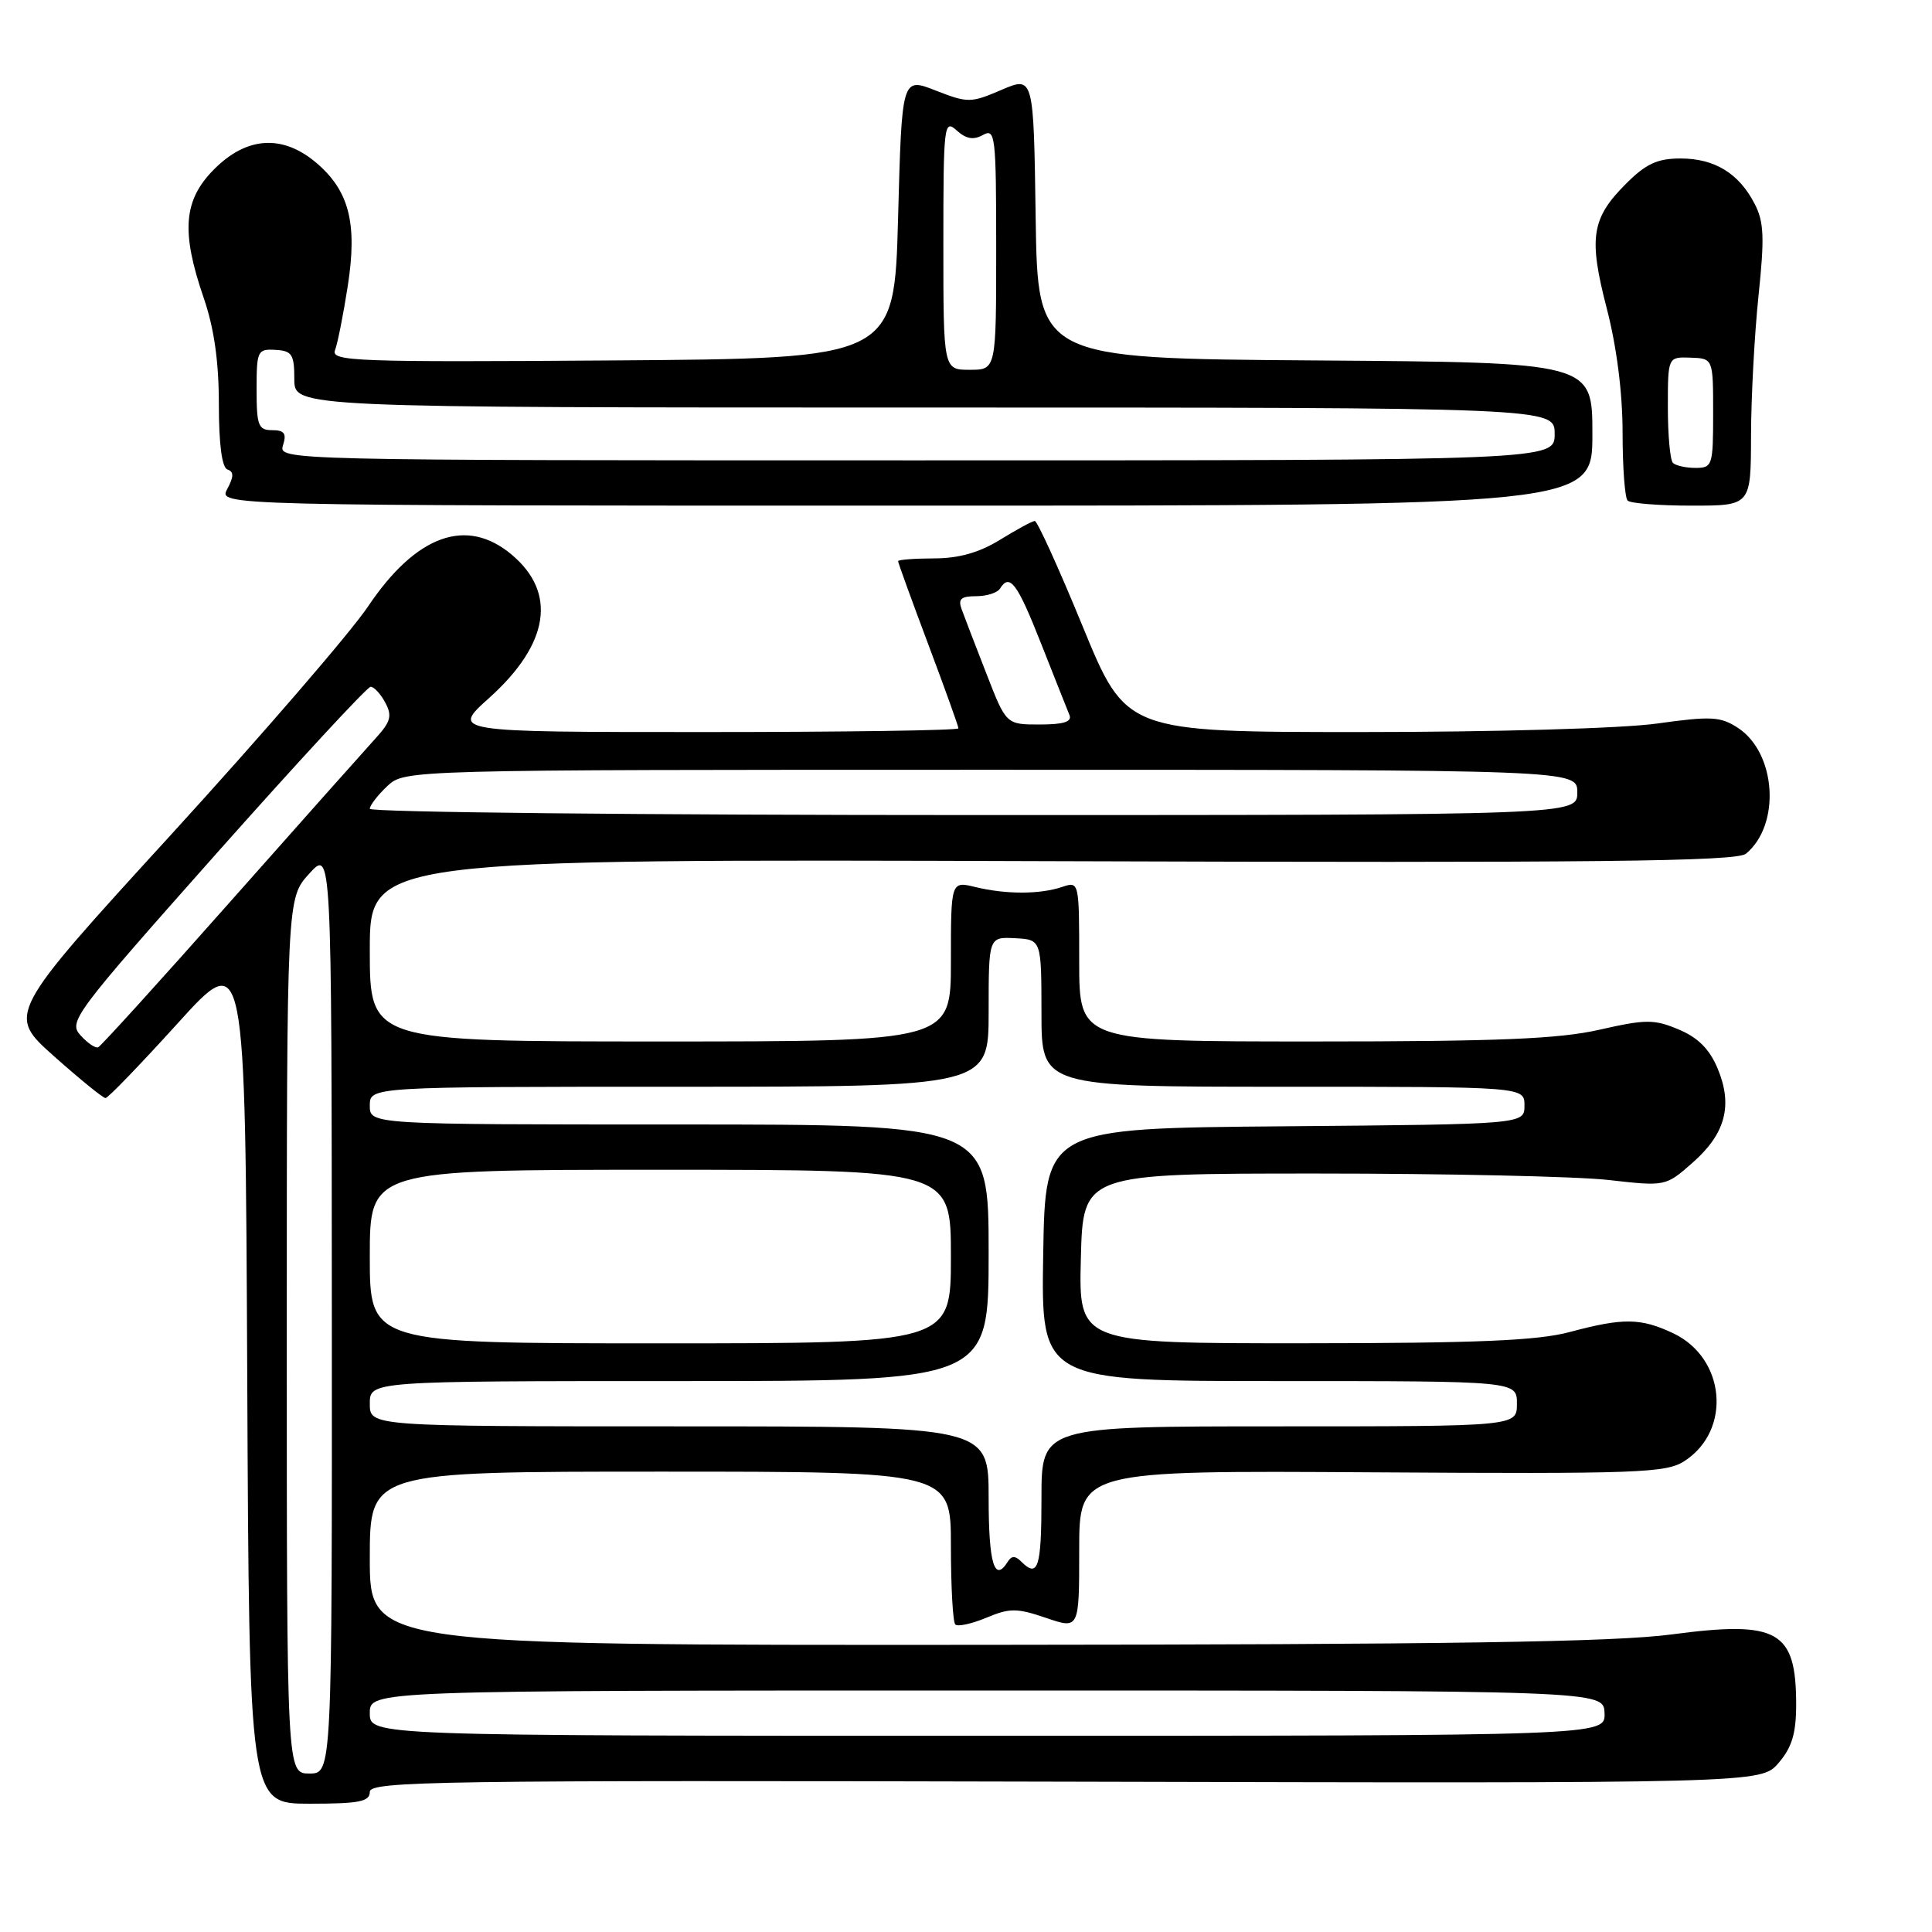 <?xml version="1.0" encoding="UTF-8" standalone="no"?>
<!DOCTYPE svg PUBLIC "-//W3C//DTD SVG 1.1//EN" "http://www.w3.org/Graphics/SVG/1.1/DTD/svg11.dtd" >
<svg xmlns="http://www.w3.org/2000/svg" xmlns:xlink="http://www.w3.org/1999/xlink" version="1.1" viewBox="0 0 256 256">
 <g >
 <path fill="currentColor"
d=" M 49.00 237.43 C 49.00 236.01 58.00 235.88 141.17 236.08 C 233.34 236.31 233.34 236.31 235.67 233.60 C 237.44 231.54 238.00 229.68 238.00 225.88 C 238.00 216.05 235.61 214.70 221.50 216.57 C 213.90 217.58 191.96 217.91 130.25 217.95 C 49.00 218.00 49.00 218.00 49.00 206.50 C 49.00 195.00 49.00 195.00 87.50 195.00 C 126.00 195.00 126.00 195.00 126.00 204.83 C 126.00 210.24 126.26 214.93 126.58 215.25 C 126.90 215.57 128.75 215.17 130.69 214.36 C 133.80 213.06 134.73 213.06 138.61 214.38 C 143.00 215.88 143.00 215.88 143.00 205.37 C 143.00 194.85 143.00 194.85 181.78 195.09 C 217.26 195.31 220.79 195.18 223.23 193.58 C 229.49 189.49 228.64 179.95 221.72 176.67 C 217.41 174.63 215.08 174.60 208.00 176.50 C 203.74 177.64 195.80 177.98 172.72 177.99 C 142.93 178.00 142.93 178.00 143.22 166.75 C 143.50 155.50 143.50 155.50 174.50 155.50 C 191.55 155.50 208.92 155.88 213.10 156.35 C 220.70 157.21 220.70 157.21 224.28 154.06 C 228.64 150.23 229.64 146.46 227.59 141.57 C 226.52 139.01 224.99 137.48 222.43 136.41 C 219.17 135.04 218.09 135.05 211.95 136.44 C 206.55 137.67 198.56 138.00 174.05 138.00 C 143.00 138.00 143.00 138.00 143.00 127.38 C 143.00 116.82 142.99 116.77 140.75 117.52 C 137.80 118.52 133.29 118.52 129.25 117.54 C 126.00 116.75 126.00 116.75 126.00 127.38 C 126.00 138.00 126.00 138.00 87.50 138.00 C 49.00 138.00 49.00 138.00 49.00 125.91 C 49.00 113.82 49.00 113.82 139.40 114.11 C 211.81 114.35 230.12 114.15 231.35 113.12 C 235.98 109.29 235.37 99.78 230.29 96.45 C 227.98 94.94 226.75 94.87 219.59 95.87 C 214.99 96.52 198.08 97.00 180.36 97.00 C 149.21 97.00 149.21 97.00 143.46 83.00 C 140.30 75.30 137.44 69.01 137.11 69.03 C 136.77 69.05 134.70 70.17 132.50 71.53 C 129.73 73.23 127.04 73.99 123.75 73.99 C 121.14 74.00 119.00 74.16 119.00 74.36 C 119.00 74.56 120.80 79.52 123.00 85.38 C 125.20 91.23 127.00 96.25 127.00 96.51 C 127.00 96.78 111.88 97.00 93.39 97.00 C 59.78 97.00 59.78 97.00 64.83 92.47 C 72.77 85.33 73.83 78.56 67.81 73.50 C 61.83 68.46 55.14 70.87 48.76 80.37 C 46.42 83.85 34.69 97.43 22.71 110.55 C 0.92 134.40 0.92 134.40 7.15 139.95 C 10.58 143.00 13.65 145.50 13.98 145.50 C 14.31 145.50 18.61 141.04 23.54 135.60 C 32.50 125.70 32.50 125.70 32.76 182.35 C 33.02 239.00 33.02 239.00 41.01 239.00 C 47.60 239.00 49.00 238.73 49.00 237.43 Z  M 211.00 57.51 C 211.00 48.02 211.00 48.02 174.25 47.76 C 137.50 47.50 137.50 47.50 137.23 28.79 C 136.96 10.09 136.96 10.09 132.70 11.91 C 128.63 13.66 128.25 13.66 123.97 11.99 C 119.50 10.24 119.50 10.24 119.00 28.87 C 118.50 47.50 118.50 47.50 81.14 47.76 C 47.14 48.00 43.83 47.88 44.39 46.41 C 44.73 45.53 45.49 41.70 46.08 37.90 C 47.38 29.56 46.26 25.24 41.86 21.53 C 37.41 17.79 32.70 18.10 28.40 22.40 C 24.30 26.50 23.96 30.66 27.00 39.50 C 28.37 43.48 29.00 47.92 29.00 53.57 C 29.00 58.88 29.41 61.97 30.14 62.21 C 31.00 62.50 30.99 63.16 30.11 64.80 C 28.93 67.00 28.93 67.00 119.96 67.00 C 211.00 67.00 211.00 67.00 211.00 57.51 Z  M 232.02 57.75 C 232.03 52.66 232.48 44.31 233.01 39.20 C 233.82 31.50 233.74 29.39 232.50 27.01 C 230.41 22.96 227.20 21.00 222.68 21.00 C 219.61 21.00 218.10 21.70 215.46 24.34 C 210.87 28.93 210.47 31.49 212.91 40.89 C 214.22 45.94 215.00 52.07 215.00 57.31 C 215.00 61.90 215.30 65.97 215.67 66.33 C 216.03 66.70 219.86 67.00 224.17 67.00 C 232.00 67.00 232.00 67.00 232.02 57.75 Z  M 38.00 177.02 C 38.00 119.03 38.00 119.03 40.97 115.77 C 43.94 112.50 43.94 112.50 43.97 173.75 C 44.00 235.00 44.00 235.00 41.00 235.00 C 38.00 235.00 38.00 235.00 38.00 177.02 Z  M 49.00 227.00 C 49.00 224.00 49.00 224.00 130.75 224.00 C 212.50 224.00 212.50 224.00 212.61 227.00 C 212.71 230.00 212.71 230.00 130.86 230.00 C 49.00 230.00 49.00 230.00 49.00 227.00 Z  M 131.00 198.50 C 131.00 189.00 131.00 189.00 90.00 189.00 C 49.00 189.00 49.00 189.00 49.00 186.00 C 49.00 183.00 49.00 183.00 90.00 183.00 C 131.00 183.00 131.00 183.00 131.00 166.00 C 131.00 149.00 131.00 149.00 90.00 149.00 C 49.00 149.00 49.00 149.00 49.00 146.50 C 49.00 144.00 49.00 144.00 90.00 144.00 C 131.00 144.00 131.00 144.00 131.00 134.07 C 131.00 124.14 131.00 124.14 134.50 124.32 C 137.99 124.50 137.99 124.50 138.00 134.25 C 138.00 144.00 138.00 144.00 170.00 144.00 C 202.00 144.00 202.00 144.00 202.00 146.49 C 202.00 148.97 202.00 148.97 170.25 149.24 C 138.50 149.50 138.50 149.50 138.23 166.25 C 137.95 183.00 137.95 183.00 169.48 183.00 C 201.00 183.00 201.00 183.00 201.00 186.00 C 201.00 189.00 201.00 189.00 169.50 189.00 C 138.00 189.00 138.00 189.00 138.00 198.50 C 138.00 207.75 137.55 209.15 135.31 206.91 C 134.53 206.13 134.04 206.13 133.55 206.91 C 131.78 209.78 131.00 207.21 131.00 198.50 Z  M 49.00 166.50 C 49.00 155.00 49.00 155.00 87.50 155.00 C 126.00 155.00 126.00 155.00 126.00 166.50 C 126.00 178.00 126.00 178.00 87.50 178.00 C 49.00 178.00 49.00 178.00 49.00 166.50 Z  M 10.66 137.18 C 9.04 135.39 9.82 134.34 28.63 113.15 C 39.45 100.97 48.67 91.00 49.11 91.00 C 49.56 91.00 50.44 91.95 51.05 93.10 C 51.99 94.85 51.78 95.64 49.75 97.85 C 48.42 99.31 39.75 109.05 30.49 119.50 C 21.24 129.95 13.37 138.62 13.01 138.77 C 12.65 138.93 11.59 138.21 10.66 137.18 Z  M 49.00 107.17 C 49.00 106.72 50.04 105.37 51.31 104.17 C 53.63 102.00 53.63 102.00 131.31 102.00 C 209.00 102.00 209.00 102.00 209.00 105.00 C 209.00 108.00 209.00 108.00 129.00 108.00 C 85.00 108.00 49.00 107.63 49.00 107.17 Z  M 130.70 89.25 C 129.25 85.54 127.78 81.71 127.43 80.75 C 126.92 79.37 127.33 79.00 129.33 79.00 C 130.74 79.00 132.16 78.55 132.50 78.00 C 133.79 75.92 134.78 77.24 137.94 85.25 C 139.73 89.79 141.43 94.06 141.71 94.75 C 142.07 95.64 140.93 96.00 137.76 96.00 C 133.32 96.00 133.32 96.00 130.70 89.25 Z  M 37.50 59.00 C 38.00 57.44 37.68 57.00 36.07 57.00 C 34.23 57.00 34.00 56.39 34.00 51.61 C 34.00 46.48 34.12 46.22 36.50 46.36 C 38.69 46.48 39.00 46.96 39.00 50.25 C 39.00 54.00 39.00 54.00 122.50 54.00 C 206.00 54.00 206.00 54.00 206.00 57.50 C 206.00 61.00 206.00 61.00 121.43 61.00 C 37.32 61.00 36.87 60.99 37.50 59.00 Z  M 125.00 32.35 C 125.00 16.54 125.09 15.77 126.75 17.27 C 128.02 18.42 128.99 18.59 130.25 17.88 C 131.88 16.97 132.00 17.96 132.00 32.95 C 132.00 49.00 132.00 49.00 128.50 49.00 C 125.00 49.00 125.00 49.00 125.00 32.35 Z  M 221.67 61.33 C 221.30 60.97 221.00 57.66 221.00 53.98 C 221.00 47.29 221.00 47.29 224.00 47.39 C 227.00 47.50 227.00 47.50 227.00 54.75 C 227.00 61.68 226.90 62.00 224.67 62.00 C 223.38 62.00 222.03 61.70 221.67 61.33 Z "/>
</g>
</svg>